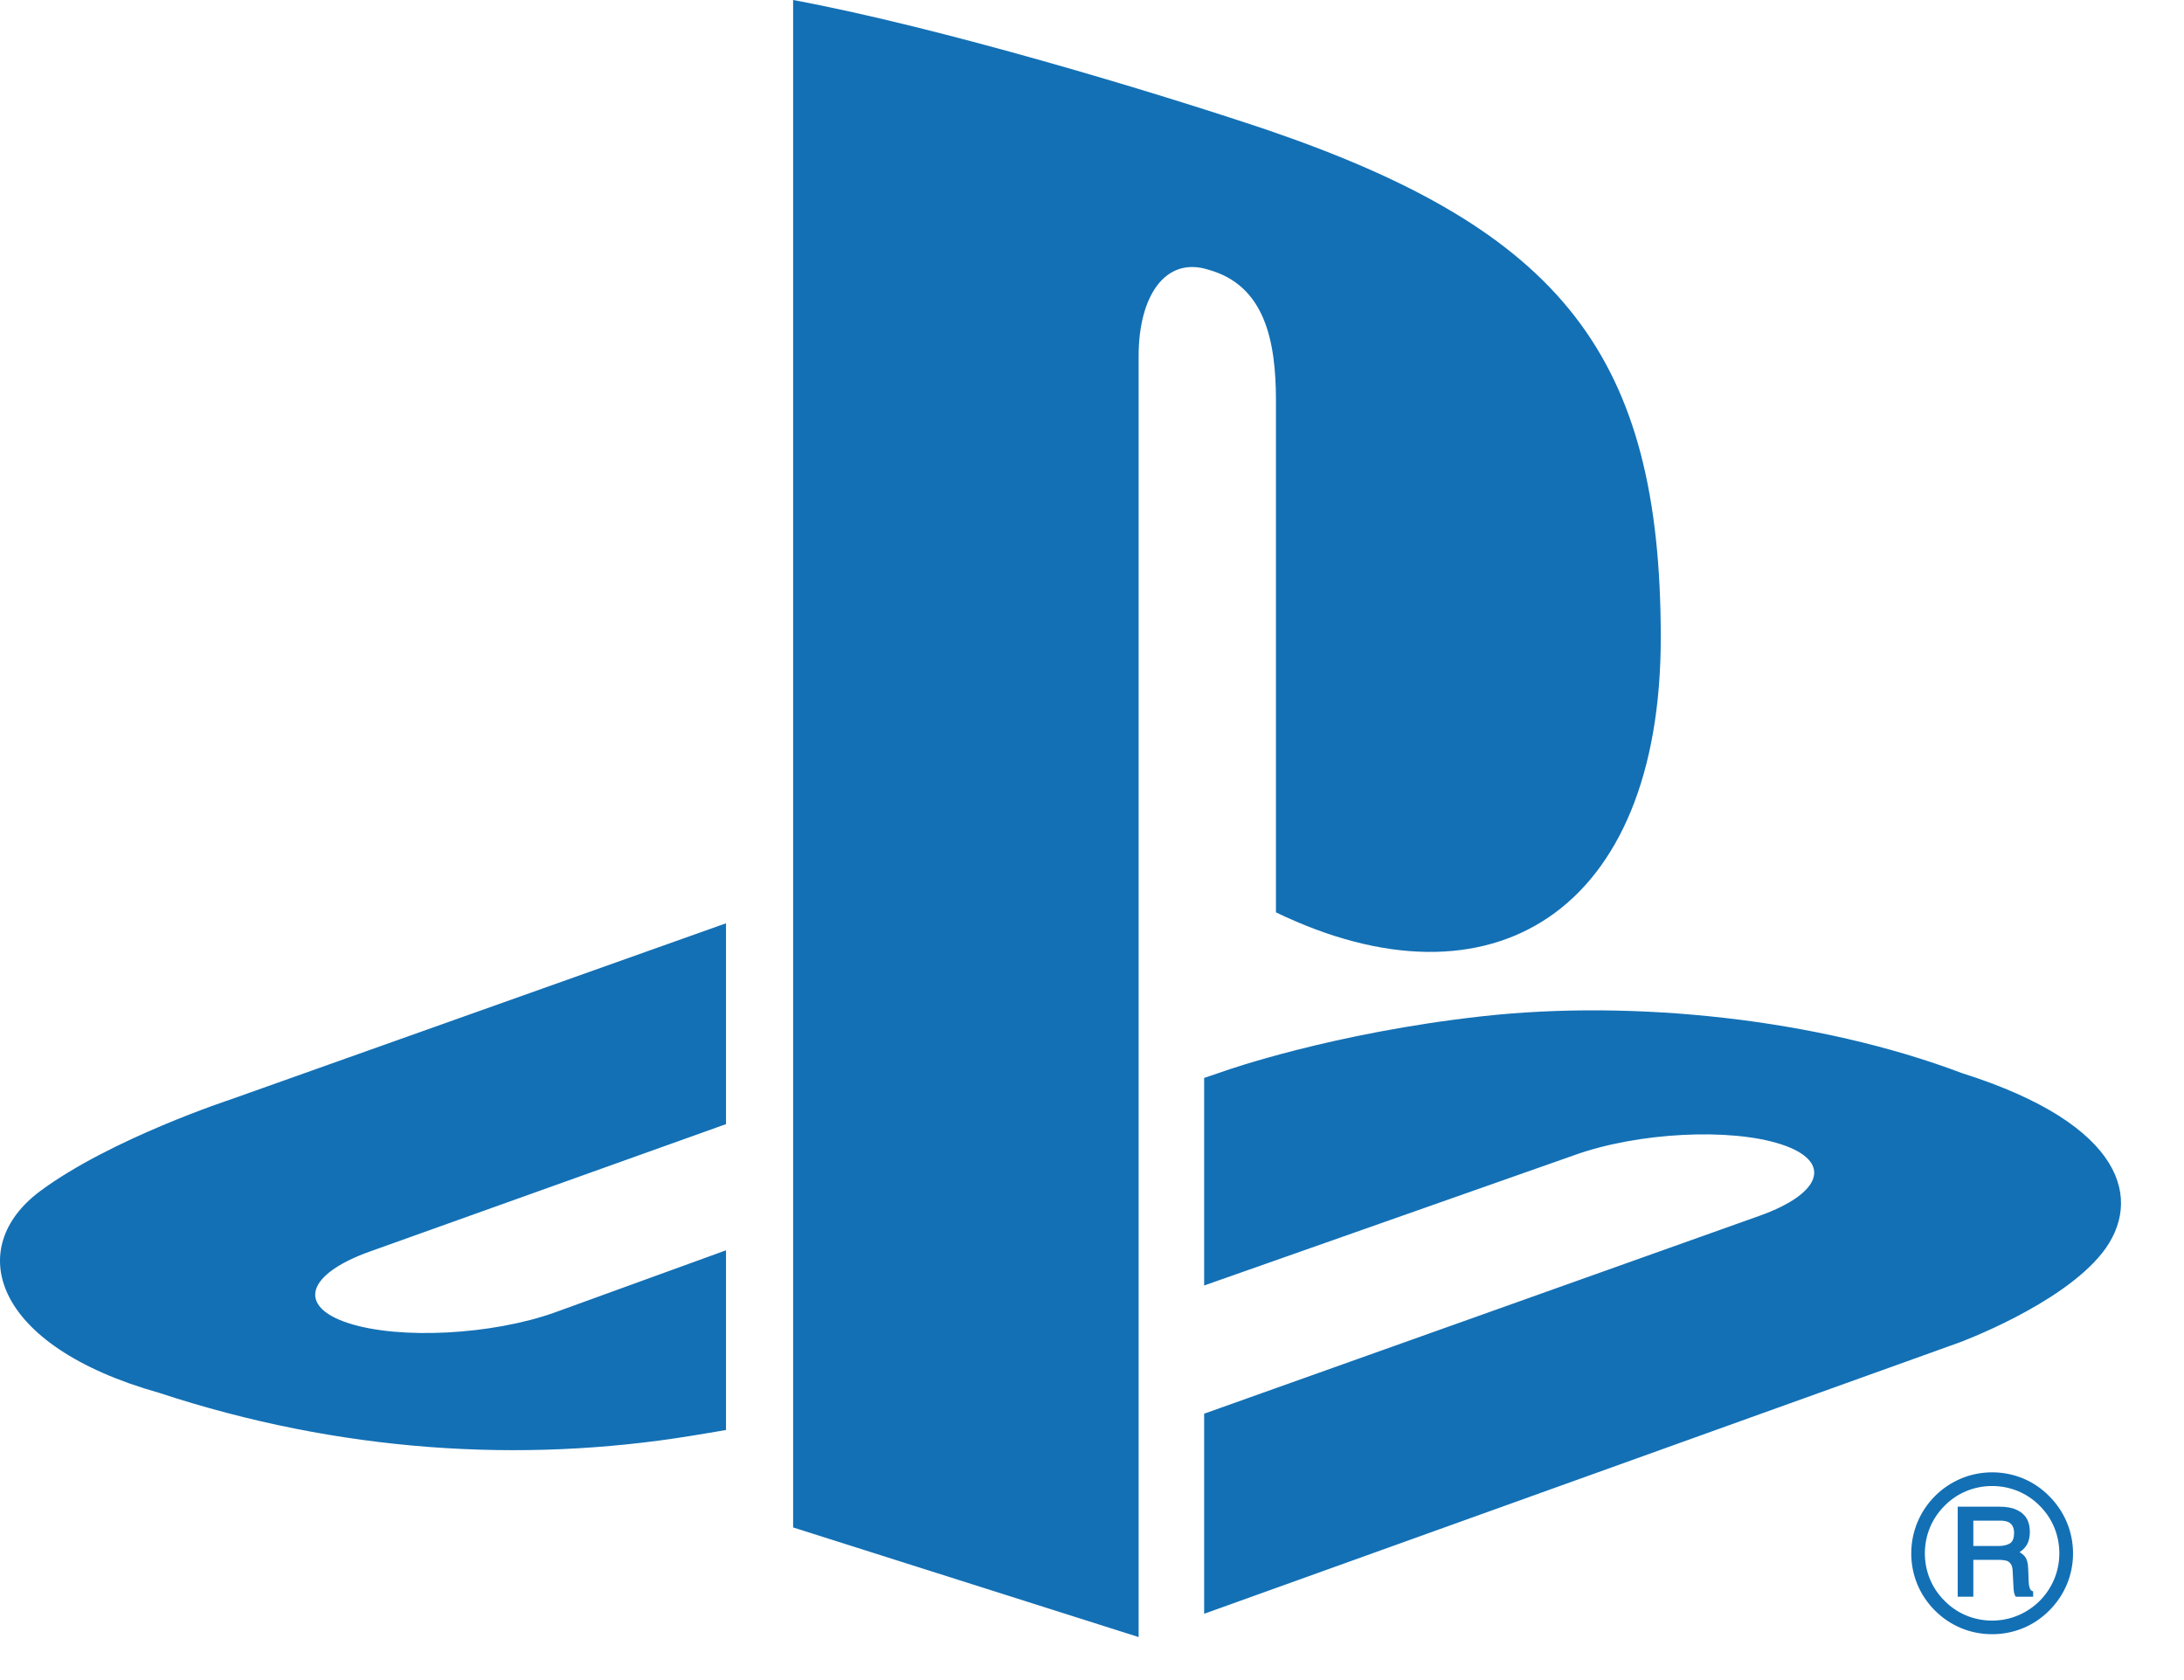 <?xml version="1.0" encoding="utf-8"?>
<svg width="26px" height="20px" viewBox="0 0 26 20" version="1.1" xmlns:xlink="http://www.w3.org/1999/xlink" xmlns="http://www.w3.org/2000/svg">
  <desc>Created with Lunacy</desc>
  <path d="M25.026 14.916C24.532 15.538 23.324 15.982 23.324 15.982C23.324 15.982 14.335 19.211 14.335 19.211C14.335 19.211 14.335 16.829 14.335 16.829C14.335 16.829 20.95 14.472 20.95 14.472C21.701 14.203 21.816 13.823 21.206 13.623C20.597 13.423 19.494 13.481 18.743 13.751C18.743 13.751 14.335 15.303 14.335 15.303C14.335 15.303 14.335 12.832 14.335 12.832C14.335 12.832 14.588 12.746 14.588 12.746C14.588 12.746 15.862 12.295 17.654 12.097C19.445 11.899 21.638 12.124 23.36 12.776C25.3 13.389 25.518 14.293 25.026 14.916ZM15.19 10.861C15.19 10.861 15.19 4.771 15.19 4.771C15.19 4.056 15.058 3.398 14.387 3.211C13.873 3.047 13.555 3.524 13.555 4.238C13.555 4.238 13.555 19.488 13.555 19.488C13.555 19.488 9.442 18.183 9.442 18.183C9.442 18.183 9.442 0 9.442 0C11.19 0.325 13.738 1.092 15.108 1.554C18.591 2.749 19.771 4.238 19.771 7.591C19.771 10.86 17.754 12.098 15.19 10.861L15.19 10.861ZM1.895 16.581C-0.097 16.02 -0.428 14.851 0.48 14.178C1.319 13.556 2.746 13.088 2.746 13.088C2.746 13.088 8.643 10.991 8.643 10.991C8.643 10.991 8.643 13.382 8.643 13.382C8.643 13.382 4.399 14.9 4.399 14.9C3.65 15.169 3.534 15.55 4.144 15.75C4.753 15.949 5.857 15.892 6.607 15.623C6.607 15.623 8.643 14.884 8.643 14.884C8.643 14.884 8.643 17.023 8.643 17.023C8.514 17.046 8.37 17.069 8.237 17.091C6.201 17.424 4.032 17.285 1.895 16.581L1.895 16.581ZM23.716 17.527C23.973 17.527 24.215 17.627 24.396 17.811C24.578 17.993 24.679 18.235 24.679 18.492C24.679 18.75 24.578 18.991 24.396 19.172C24.215 19.355 23.973 19.454 23.716 19.454C23.458 19.454 23.217 19.355 23.035 19.172C22.853 18.991 22.753 18.75 22.753 18.492C22.753 17.96 23.184 17.527 23.716 17.527ZM22.915 18.492C22.915 18.706 22.998 18.907 23.15 19.057C23.3 19.21 23.502 19.292 23.716 19.292C24.158 19.292 24.516 18.933 24.516 18.492C24.516 18.277 24.434 18.076 24.282 17.925C24.131 17.772 23.929 17.69 23.716 17.69C23.502 17.69 23.3 17.772 23.15 17.925C22.998 18.076 22.915 18.277 22.915 18.492L22.915 18.492ZM24.006 17.973C24.112 18.019 24.165 18.108 24.165 18.236C24.165 18.301 24.151 18.356 24.123 18.399C24.103 18.43 24.075 18.456 24.043 18.477C24.068 18.492 24.09 18.51 24.107 18.531C24.13 18.56 24.143 18.608 24.145 18.673C24.145 18.673 24.15 18.81 24.15 18.81C24.151 18.847 24.154 18.875 24.16 18.892C24.165 18.917 24.176 18.933 24.19 18.938C24.19 18.938 24.204 18.945 24.204 18.945C24.204 18.945 24.204 18.961 24.204 18.961C24.204 18.961 24.204 18.984 24.204 18.984C24.204 18.984 24.204 19.008 24.204 19.008C24.204 19.008 24.181 19.008 24.181 19.008C24.181 19.008 24.01 19.008 24.01 19.008C24.01 19.008 23.997 19.008 23.997 19.008C23.997 19.008 23.99 18.996 23.99 18.996C23.984 18.984 23.98 18.971 23.976 18.954C23.973 18.938 23.97 18.911 23.969 18.87C23.969 18.87 23.96 18.7 23.96 18.7C23.958 18.641 23.938 18.604 23.9 18.584C23.876 18.574 23.837 18.569 23.785 18.569C23.785 18.569 23.492 18.569 23.492 18.569C23.492 18.569 23.492 18.984 23.492 18.984C23.492 18.984 23.492 19.008 23.492 19.008C23.492 19.008 23.468 19.008 23.468 19.008C23.468 19.008 23.33 19.008 23.33 19.008C23.33 19.008 23.306 19.008 23.306 19.008C23.306 19.008 23.306 18.984 23.306 18.984C23.306 18.984 23.306 17.959 23.306 17.959C23.306 17.959 23.306 17.936 23.306 17.936C23.306 17.936 23.33 17.936 23.33 17.936C23.33 17.936 23.804 17.936 23.804 17.936C23.885 17.936 23.954 17.948 24.006 17.973L24.006 17.973ZM23.492 18.404C23.492 18.404 23.79 18.404 23.79 18.404C23.849 18.404 23.897 18.393 23.931 18.371C23.962 18.349 23.977 18.308 23.977 18.249C23.977 18.185 23.955 18.143 23.911 18.12C23.886 18.108 23.852 18.102 23.808 18.102C23.808 18.102 23.492 18.102 23.492 18.102C23.492 18.102 23.492 18.404 23.492 18.404Z" id="ps-logo" fill="#1370B5" stroke="none" />
</svg>
